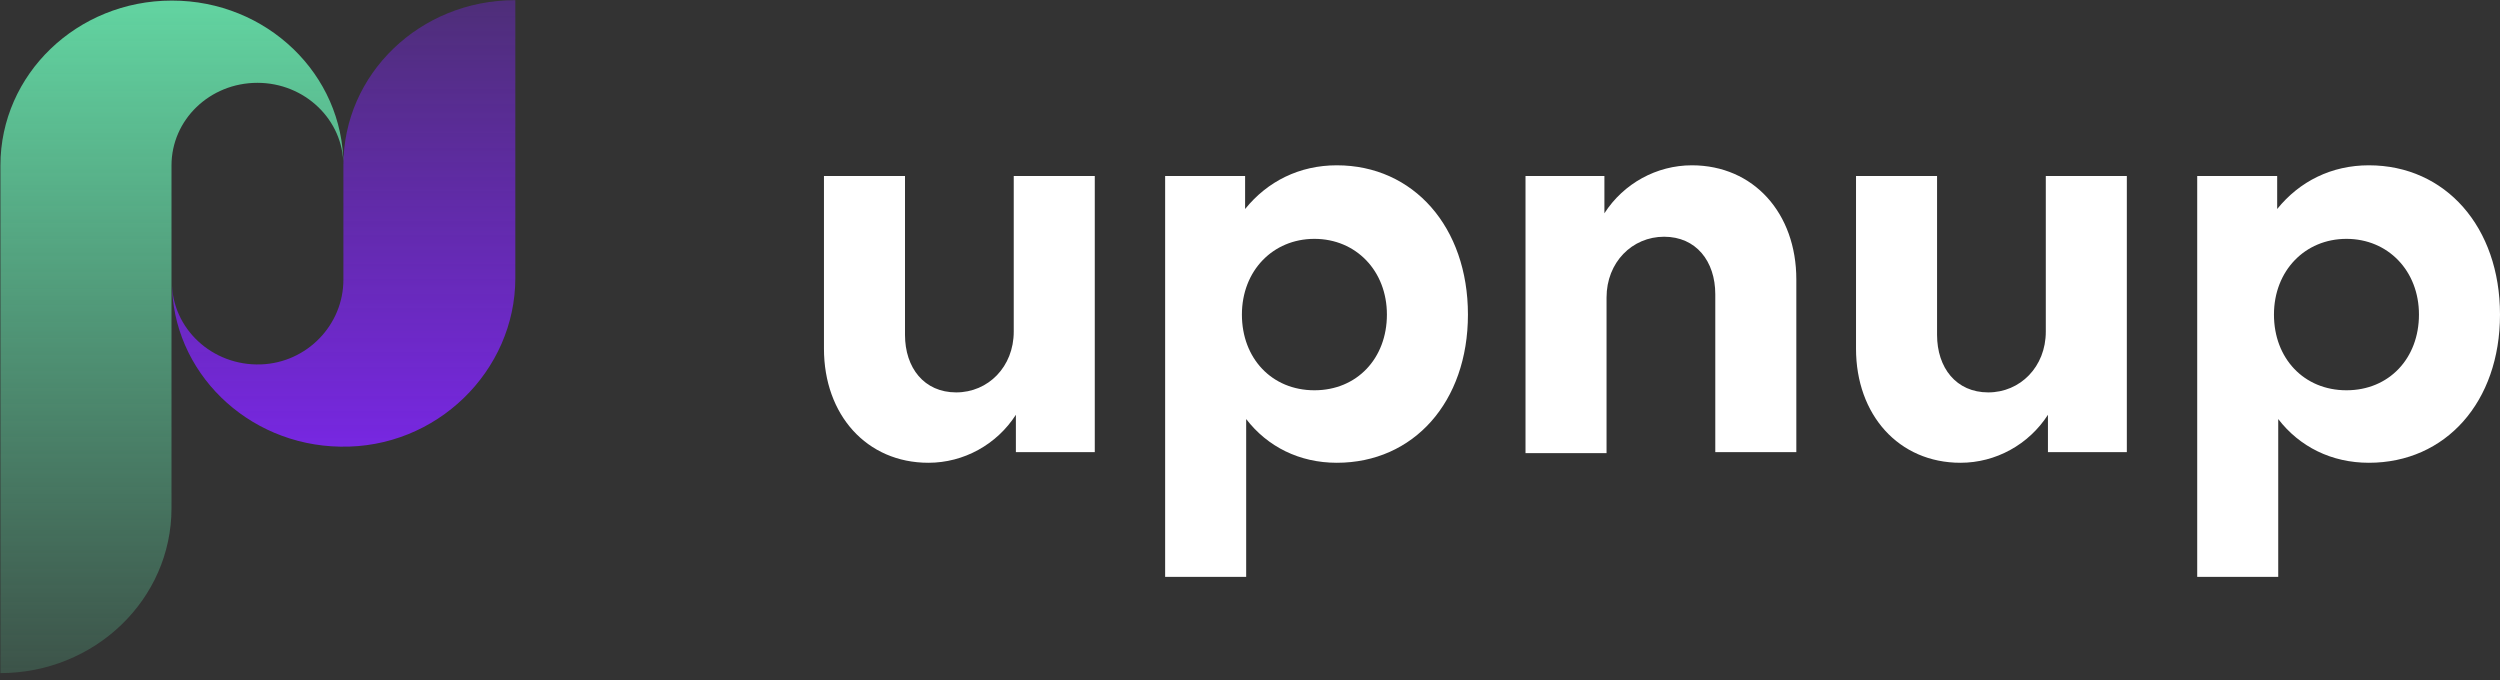 <svg width="147" height="40" viewBox="0 0 147 40" fill="none" xmlns="http://www.w3.org/2000/svg">
<rect x="0" y="0" width="147" height="40" fill="#333333" stroke="none"/>
<path d="M59.734 26.584V24.39C58.605 26.145 56.662 27.211 54.593 27.211C50.957 27.211 48.449 24.39 48.449 20.503V10.347H53.214V19.688C53.214 21.631 54.342 23.073 56.223 23.073C58.104 23.073 59.608 21.568 59.608 19.5V10.347H64.373V26.584H59.734Z" fill="white"/>
<path d="M78.604 27.211C76.409 27.211 74.529 26.27 73.275 24.64V33.919H68.51V10.347H73.212V12.29C74.529 10.66 76.409 9.72 78.604 9.72C83.118 9.72 86.315 13.356 86.315 18.497C86.315 23.637 83.118 27.211 78.604 27.211ZM81.55 18.497C81.55 15.926 79.732 14.045 77.287 14.045C74.842 14.045 73.024 15.926 73.024 18.497C73.024 21.067 74.779 22.948 77.287 22.948C79.795 22.948 81.55 21.067 81.55 18.497Z" fill="white"/>
<path d="M94.339 10.347V12.541C95.468 10.786 97.411 9.72 99.48 9.72C103.116 9.72 105.624 12.541 105.624 16.428V26.584H100.859V17.305C100.859 15.362 99.731 13.92 97.85 13.92C95.969 13.92 94.465 15.425 94.465 17.494V26.646H89.7V10.347H94.339Z" fill="white"/>
<path d="M120.419 26.584V24.39C119.29 26.145 117.347 27.211 115.278 27.211C111.642 27.211 109.134 24.39 109.134 20.503V10.347H113.899V19.688C113.899 21.631 115.027 23.073 116.908 23.073C118.789 23.073 120.293 21.568 120.293 19.5V10.347H125.058V26.584H120.419Z" fill="white"/>
<path d="M139.289 27.211C137.095 27.211 135.214 26.27 133.96 24.64V33.919H129.196V10.347H133.898V12.29C135.214 10.66 137.095 9.72 139.289 9.72C143.803 9.72 147 13.356 147 18.497C147 23.637 143.803 27.211 139.289 27.211ZM142.235 18.497C142.235 15.926 140.417 14.045 137.972 14.045C135.528 14.045 133.709 15.926 133.709 18.497C133.709 21.067 135.465 22.948 137.972 22.948C140.48 22.948 142.235 21.067 142.235 18.497Z" fill="white"/>
<path d="M30.276 0.011C30.276 0.011 30.276 -0.013 30.276 0.011C24.701 0.011 20.192 4.346 20.192 9.706V16.448C20.192 19.093 18.061 21.332 15.336 21.427C12.462 21.523 10.108 19.307 10.108 16.567C10.108 21.856 14.519 26.168 19.994 26.263C25.668 26.383 30.301 21.808 30.301 16.353V0.011H30.276Z" fill="url(#paint0_linear_1001_1668)"/>
<path d="M0 39.58C5.575 39.58 10.084 35.245 10.084 29.884V9.73C10.084 7.038 12.338 4.87 15.138 4.87C17.913 4.87 20.192 7.038 20.192 9.73C20.192 4.37 15.683 0.034 10.108 0.034C4.534 0.034 0.025 4.37 0.025 9.73V39.58H0Z" fill="url(#paint1_linear_1001_1668)"/>
<defs>
<linearGradient id="paint0_linear_1001_1668" x1="20.186" y1="-0.002" x2="20.186" y2="26.29" gradientUnits="userSpaceOnUse">
<stop stop-color="#7727E1" stop-opacity="0.4"/>
<stop offset="1" stop-color="#7727E1"/>
</linearGradient>
<linearGradient id="paint1_linear_1001_1668" x1="10.09" y1="-0.002" x2="10.09" y2="39.569" gradientUnits="userSpaceOnUse">
<stop stop-color="#62D4A1"/>
<stop offset="1" stop-color="#62D4A1" stop-opacity="0.2"/>
</linearGradient>
</defs>
</svg>
